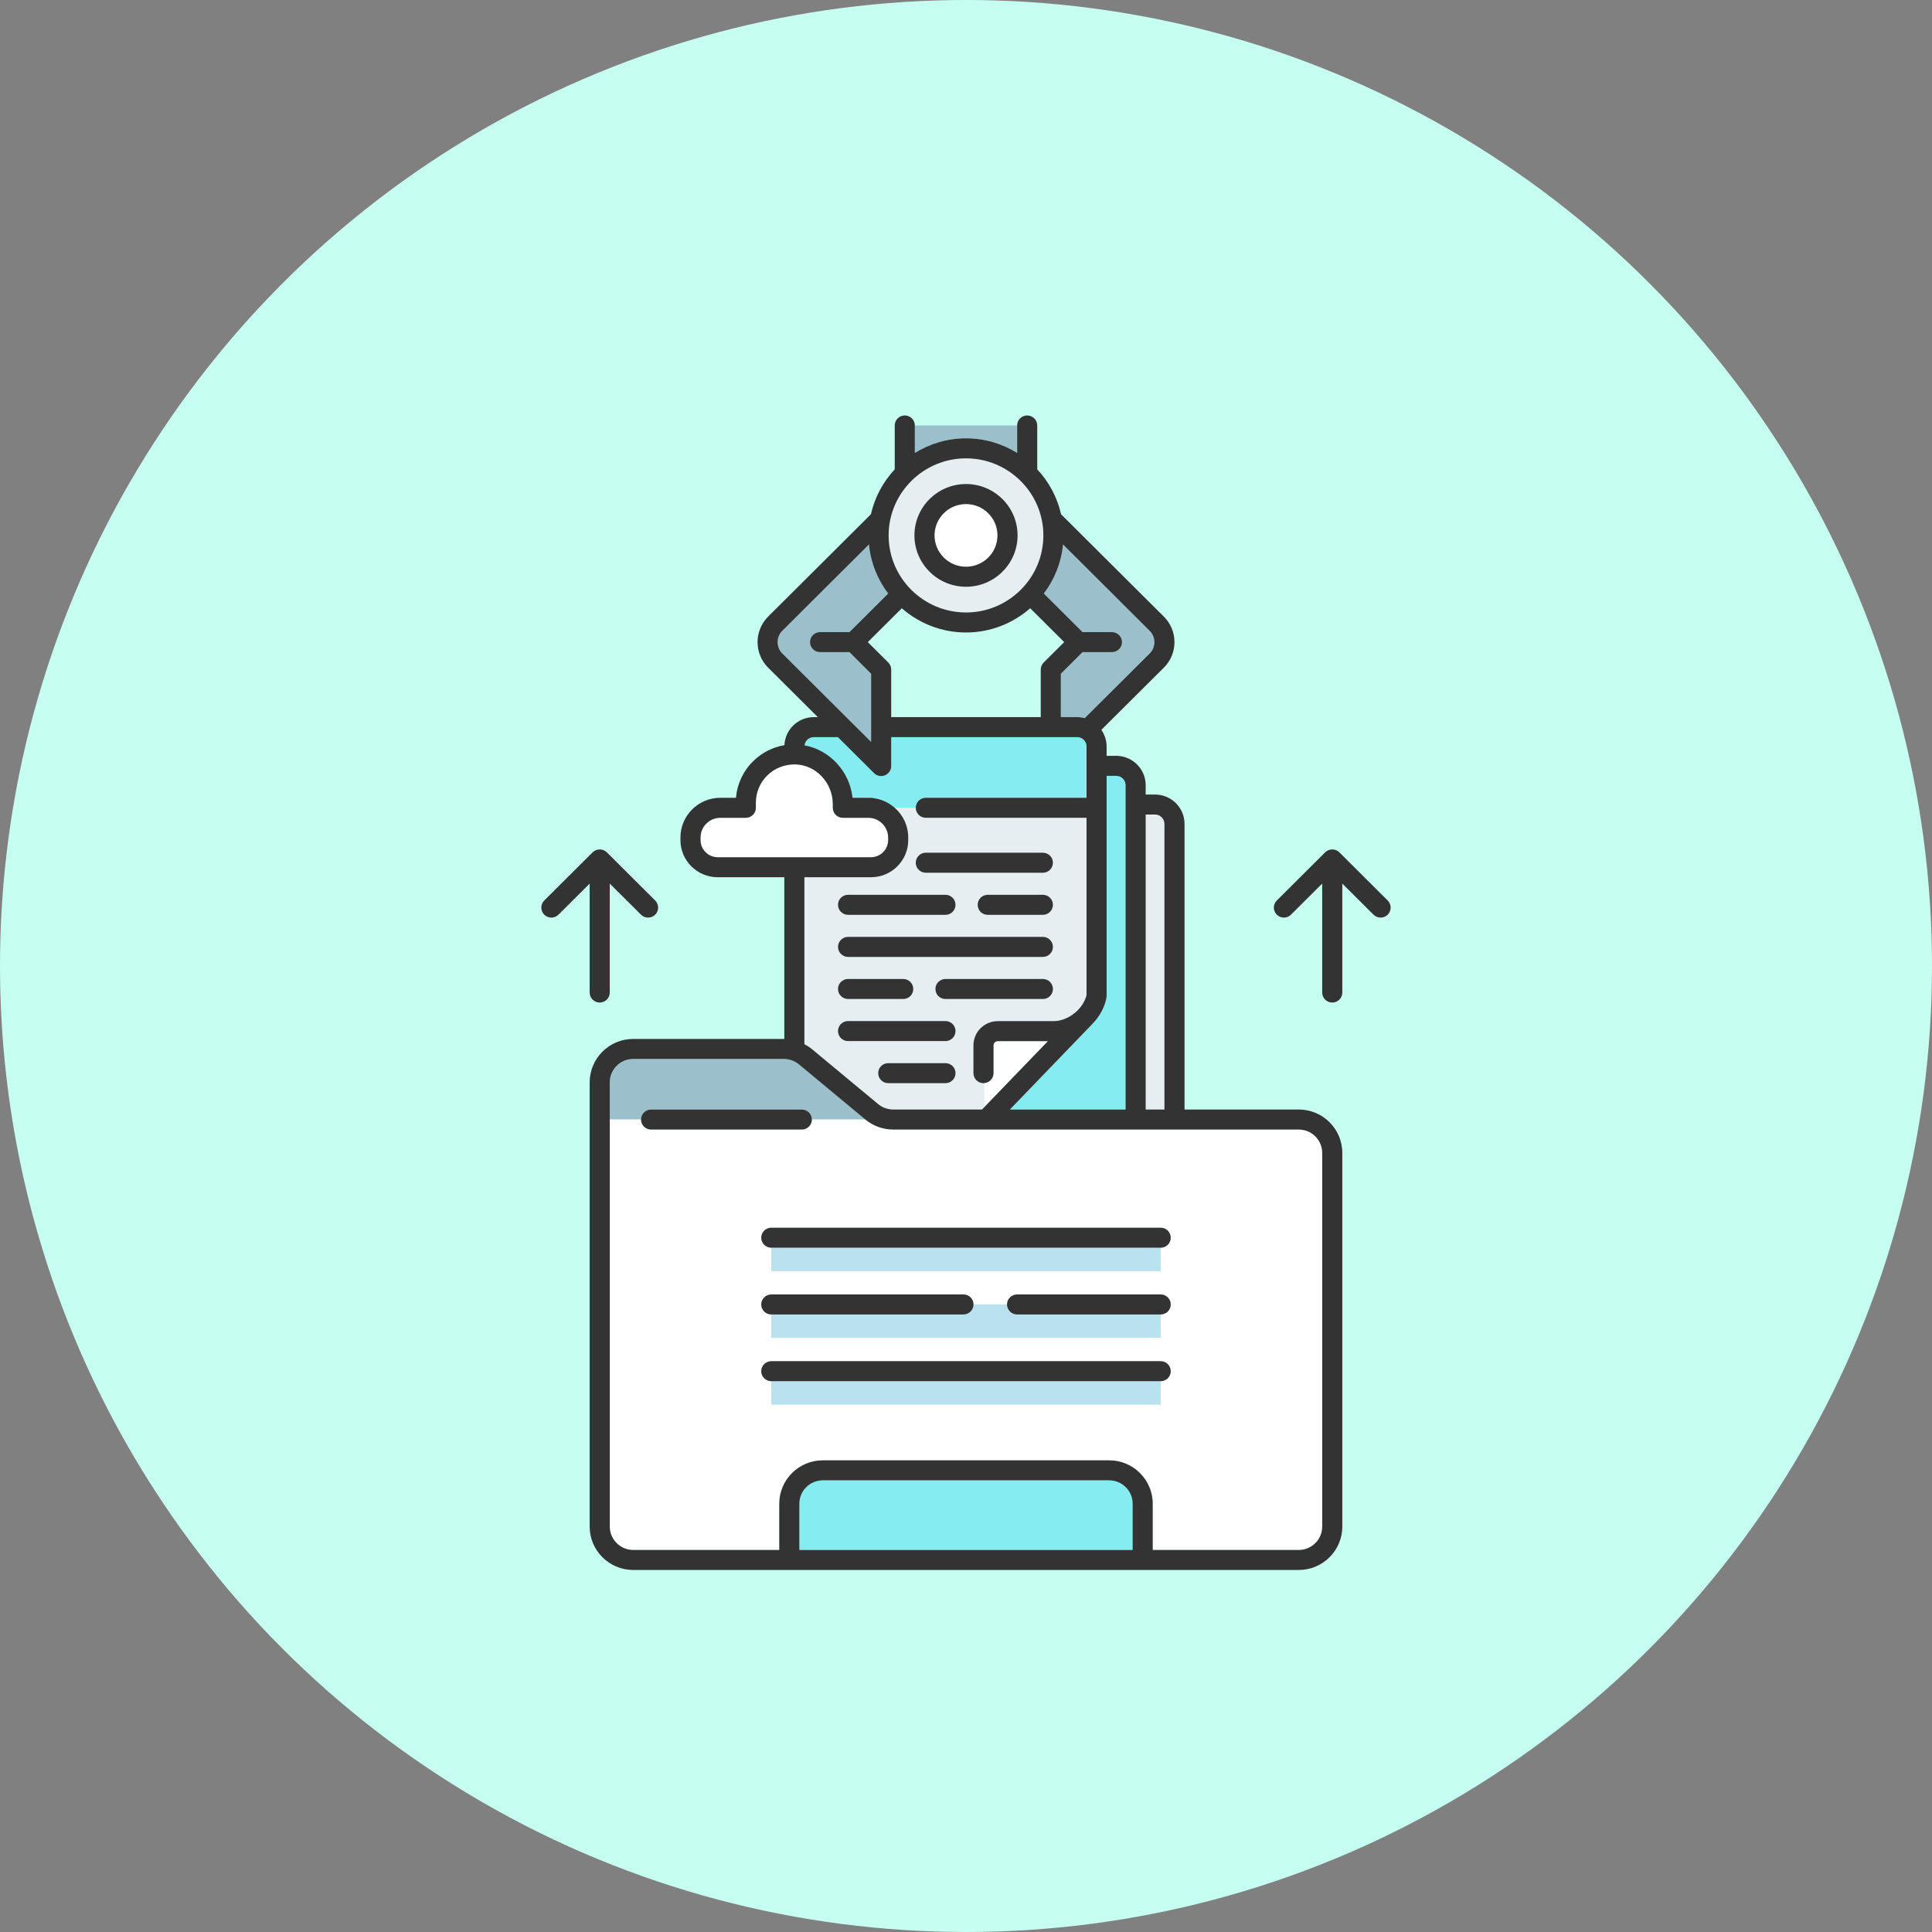 <svg width="88" height="88" viewBox="0 0 88 88" fill="none" xmlns="http://www.w3.org/2000/svg">
<rect x="0" y="0" width="88" height="88" fill="#808080" stroke="none"/>
<circle cx="44" cy="44" r="44" fill="#C6FFF1"/>
<path d="M44 19.965C44.855 19.965 45.651 20.211 46.33 20.63V19.38H41.67V20.63C42.348 20.211 43.145 19.965 44 19.965Z" fill="#9BC0CC"/>
<path d="M44 27.897C45.943 27.897 47.524 26.322 47.524 24.387C47.524 23.407 47.119 22.521 46.467 21.884C46.466 21.883 46.465 21.882 46.464 21.881C45.828 21.261 44.959 20.877 44 20.877C43.042 20.877 42.172 21.261 41.537 21.881L41.535 21.883C40.883 22.52 40.477 23.407 40.477 24.387C40.477 26.322 42.057 27.897 44 27.897ZM44 22.047C45.296 22.047 46.35 23.096 46.35 24.387C46.35 25.677 45.296 26.727 44 26.727C42.705 26.727 41.651 25.677 41.651 24.387C41.651 23.096 42.705 22.047 44 22.047Z" fill="#E7EEF2"/>
<path d="M43.998 25.814C44.789 25.814 45.432 25.174 45.432 24.387C45.432 23.599 44.789 22.959 43.998 22.959C43.208 22.959 42.565 23.599 42.565 24.387C42.565 25.174 43.208 25.814 43.998 25.814Z" fill="white"/>
<path d="M39.678 30.688L38.69 29.704H37.351C37.098 29.704 36.893 29.5 36.893 29.248C36.893 28.996 37.098 28.792 37.351 28.792H38.69L40.453 27.036C39.973 26.4 39.659 25.634 39.581 24.799L35.635 28.729C35.348 29.015 35.348 29.481 35.635 29.767L39.677 33.792V30.688H39.678ZM49.31 28.792H50.648C50.9 28.792 51.105 28.996 51.105 29.248C51.105 29.5 50.9 29.704 50.648 29.704H49.308L48.32 30.688V32.664H49.062C49.181 32.664 49.296 32.679 49.407 32.709L52.364 29.767C52.503 29.627 52.58 29.442 52.58 29.246C52.579 29.051 52.503 28.868 52.365 28.732L48.418 24.8C48.34 25.635 48.026 26.4 47.546 27.035L49.31 28.792Z" fill="#9BC0CC"/>
<path d="M42.17 36.337H49.49V34.001C49.49 33.85 49.413 33.713 49.282 33.635C49.215 33.596 49.143 33.575 49.063 33.575H40.594V34.893C40.594 35.077 40.482 35.244 40.311 35.314C40.228 35.349 40.136 35.358 40.047 35.34C39.958 35.323 39.877 35.279 39.812 35.215L38.166 33.575H37.066C36.849 33.575 36.671 33.739 36.645 33.949C37.798 34.158 38.704 35.136 38.834 36.338H39.673C39.716 36.338 39.757 36.344 39.797 36.355C40.166 36.404 40.492 36.563 40.754 36.793H41.712C41.712 36.541 41.917 36.337 42.17 36.337Z" fill="#85ECF2"/>
<path d="M36.168 39.045C36.172 39.045 36.176 39.044 36.181 39.044C36.185 39.044 36.19 39.045 36.194 39.045H39.672C40.102 39.045 40.453 38.696 40.453 38.267V38.148C40.453 37.687 40.092 37.294 39.632 37.254C39.62 37.253 39.609 37.252 39.598 37.25H38.39C38.138 37.25 37.933 37.046 37.933 36.794V36.635C37.933 35.65 37.161 34.834 36.214 34.817C35.737 34.814 35.291 34.986 34.953 35.316C34.614 35.647 34.428 36.09 34.428 36.562V36.794C34.428 37.046 34.223 37.25 33.971 37.25H32.809C32.313 37.25 31.908 37.653 31.908 38.148V38.267C31.908 38.696 32.259 39.045 32.69 39.045L36.168 39.045Z" fill="white"/>
<path d="M36.976 47.78L40 50.29H40C40.191 50.449 40.434 50.537 40.684 50.537H44.731L44.837 50.427V49.333C44.824 49.334 44.811 49.337 44.798 49.337C44.545 49.337 44.34 49.133 44.34 48.881V47.616C44.34 47.007 44.837 46.512 45.448 46.512H47.984C48.347 46.512 48.731 46.35 49.04 46.067L49.093 46.012C49.296 45.807 49.432 45.571 49.491 45.323V37.249H42.171C41.918 37.249 41.713 37.045 41.713 36.793V36.793H40.755C41.132 37.124 41.37 37.606 41.37 38.148V38.267C41.37 39.199 40.609 39.957 39.674 39.957H36.641V47.56C36.759 47.623 36.872 47.694 36.976 47.78ZM43.066 49.337H40.46C40.207 49.337 40.002 49.133 40.002 48.881C40.002 48.629 40.207 48.425 40.46 48.425H43.066C43.318 48.425 43.523 48.629 43.523 48.881C43.523 49.133 43.318 49.337 43.066 49.337ZM47.502 45.503H43.066C42.813 45.503 42.608 45.299 42.608 45.047C42.608 44.795 42.813 44.591 43.066 44.591H47.502C47.755 44.591 47.96 44.795 47.96 45.047C47.96 45.299 47.755 45.503 47.502 45.503ZM42.171 38.84H47.502C47.755 38.84 47.96 39.044 47.96 39.296C47.96 39.548 47.755 39.752 47.502 39.752H42.171C41.918 39.752 41.713 39.548 41.713 39.296C41.713 39.044 41.918 38.84 42.171 38.84ZM47.96 41.213C47.96 41.465 47.755 41.669 47.502 41.669H44.99C44.737 41.669 44.532 41.465 44.532 41.213C44.532 40.961 44.737 40.757 44.99 40.757H47.502C47.755 40.757 47.96 40.961 47.96 41.213ZM38.629 40.757H43.066C43.318 40.757 43.523 40.961 43.523 41.213C43.523 41.465 43.318 41.669 43.066 41.669H38.629C38.376 41.669 38.171 41.465 38.171 41.213C38.171 40.961 38.376 40.757 38.629 40.757ZM38.629 42.674H47.502C47.755 42.674 47.96 42.878 47.96 43.13C47.96 43.382 47.755 43.586 47.502 43.586H38.629C38.376 43.586 38.171 43.382 38.171 43.13C38.171 42.878 38.376 42.674 38.629 42.674ZM38.629 44.591H41.141C41.394 44.591 41.599 44.795 41.599 45.047C41.599 45.299 41.394 45.503 41.141 45.503H38.629C38.376 45.503 38.171 45.299 38.171 45.047C38.171 44.795 38.376 44.591 38.629 44.591ZM38.629 46.508H43.066C43.318 46.508 43.523 46.712 43.523 46.964C43.523 47.216 43.318 47.42 43.066 47.42H38.629C38.376 47.42 38.171 47.216 38.171 46.964C38.171 46.712 38.376 46.508 38.629 46.508Z" fill="#E7EEF2"/>
<path d="M47.731 47.424H45.447C45.339 47.424 45.255 47.508 45.255 47.616V48.881C45.255 49.12 45.07 49.313 44.836 49.333V50.427L47.731 47.424Z" fill="white"/>
<path d="M50.405 45.373C50.405 45.403 50.401 45.434 50.395 45.463C50.307 45.898 50.085 46.303 49.755 46.639C49.754 46.639 49.754 46.641 49.753 46.642L49.686 46.712L45.998 50.537H51.268V35.764C51.268 35.529 51.075 35.339 50.838 35.339H50.405V45.373Z" fill="#85ECF2"/>
<path d="M52.185 50.537H53.04V37.53C53.04 37.294 52.848 37.101 52.613 37.101H52.185V50.537Z" fill="#E7EEF2"/>
<path d="M29.657 50.537H36.523C36.776 50.537 36.981 50.741 36.981 50.993H39.416C39.415 50.992 39.414 50.992 39.413 50.991L36.389 48.481C36.296 48.403 36.19 48.343 36.077 48.301C36.065 48.299 36.054 48.295 36.042 48.291C35.934 48.255 35.821 48.234 35.705 48.234H28.843C28.255 48.234 27.775 48.712 27.775 49.298V50.993H29.199C29.199 50.741 29.404 50.537 29.657 50.537Z" fill="#9BC0CC"/>
<path d="M60.225 52.513C60.225 51.926 59.746 51.449 59.157 51.449H40.683C40.221 51.449 39.771 51.286 39.416 50.993H36.981C36.981 51.245 36.776 51.449 36.523 51.449H29.657C29.404 51.449 29.199 51.245 29.199 50.993H27.775V69.535C27.775 70.121 28.255 70.599 28.843 70.599H35.495V68.492C35.495 67.402 36.385 66.516 37.478 66.516H50.522C51.616 66.516 52.506 67.402 52.506 68.492V70.599H59.157C59.746 70.599 60.225 70.121 60.225 69.535V52.513ZM52.869 62.912V63.976H35.132V62.912C34.879 62.912 34.674 62.708 34.674 62.456C34.674 62.204 34.879 62 35.132 62H52.869C53.122 62 53.327 62.204 53.327 62.456C53.327 62.708 53.122 62.912 52.869 62.912ZM52.869 59.872V60.936H35.132V59.872C34.879 59.872 34.674 59.668 34.674 59.416C34.674 59.164 34.879 58.96 35.132 58.96H43.885C44.138 58.96 44.343 59.164 44.343 59.416V59.416H45.869C45.869 59.164 46.074 58.96 46.327 58.96H52.869C53.122 58.96 53.327 59.164 53.327 59.416C53.327 59.668 53.122 59.872 52.869 59.872ZM52.869 56.832V57.896H35.132V56.832C34.879 56.832 34.674 56.628 34.674 56.376C34.674 56.124 34.879 55.92 35.132 55.92H52.869C53.122 55.92 53.327 56.124 53.327 56.376C53.327 56.628 53.122 56.832 52.869 56.832Z" fill="white"/>
<path d="M35.131 56.832H52.868V57.897H35.131V56.832ZM45.868 59.416H44.342C44.342 59.668 44.137 59.872 43.884 59.872H35.131V60.936H52.868V59.872H46.326C46.073 59.872 45.868 59.668 45.868 59.416ZM35.131 62.912H52.868V63.976H35.131V62.912Z" fill="#B9E1EE"/>
<path d="M51.589 68.492C51.589 67.905 51.109 67.428 50.52 67.428H37.476C36.887 67.428 36.408 67.905 36.408 68.492V70.599H51.588L51.589 68.492Z" fill="#85ECF2"/>
<path d="M42.17 39.752H47.502C47.754 39.752 47.959 39.548 47.959 39.296C47.959 39.044 47.754 38.84 47.502 38.84H42.17C41.917 38.84 41.712 39.044 41.712 39.296C41.712 39.548 41.917 39.752 42.17 39.752ZM47.502 40.757H44.989C44.736 40.757 44.532 40.961 44.532 41.213C44.532 41.465 44.736 41.669 44.989 41.669H47.502C47.754 41.669 47.959 41.465 47.959 41.213C47.959 40.961 47.754 40.757 47.502 40.757ZM38.628 41.669H43.065C43.317 41.669 43.522 41.465 43.522 41.213C43.522 40.961 43.317 40.757 43.065 40.757H38.628C38.375 40.757 38.17 40.961 38.17 41.213C38.17 41.465 38.375 41.669 38.628 41.669ZM38.628 43.586H47.502C47.754 43.586 47.959 43.382 47.959 43.13C47.959 42.878 47.754 42.674 47.502 42.674H38.628C38.375 42.674 38.17 42.878 38.17 43.13C38.17 43.382 38.375 43.586 38.628 43.586ZM47.502 44.591H43.065C42.812 44.591 42.607 44.795 42.607 45.047C42.607 45.299 42.812 45.503 43.065 45.503H47.502C47.754 45.503 47.959 45.299 47.959 45.047C47.959 44.795 47.754 44.591 47.502 44.591ZM38.628 45.503H41.14C41.393 45.503 41.598 45.299 41.598 45.047C41.598 44.795 41.393 44.591 41.14 44.591H38.628C38.375 44.591 38.17 44.795 38.17 45.047C38.17 45.299 38.375 45.503 38.628 45.503ZM38.628 47.42H43.065C43.317 47.42 43.522 47.216 43.522 46.964C43.522 46.712 43.317 46.508 43.065 46.508H38.628C38.375 46.508 38.17 46.712 38.17 46.964C38.17 47.216 38.375 47.42 38.628 47.42ZM43.065 48.425H40.459C40.206 48.425 40.001 48.629 40.001 48.881C40.001 49.133 40.206 49.337 40.459 49.337H43.065C43.317 49.337 43.522 49.133 43.522 48.881C43.522 48.629 43.317 48.425 43.065 48.425ZM44 26.726C45.296 26.726 46.349 25.677 46.349 24.387C46.349 23.096 45.296 22.047 44 22.047C42.705 22.047 41.651 23.096 41.651 24.387C41.651 25.677 42.705 26.726 44 26.726ZM44 22.959C44.791 22.959 45.434 23.599 45.434 24.387C45.434 25.174 44.791 25.814 44 25.814C43.21 25.814 42.567 25.174 42.567 24.387C42.567 23.599 43.21 22.959 44 22.959Z" fill="#333333"/>
<path d="M59.157 50.537H53.954V37.53C53.954 36.791 53.352 36.19 52.612 36.19H52.184V35.764C52.184 35.026 51.581 34.427 50.839 34.427H50.405V34.001C50.405 33.727 50.318 33.464 50.165 33.243L53.011 30.412C53.324 30.1 53.496 29.685 53.495 29.245C53.495 28.806 53.322 28.394 53.011 28.086L48.33 23.423C48.155 22.644 47.773 21.944 47.245 21.379V19.38C47.245 19.128 47.04 18.924 46.787 18.924C46.535 18.924 46.33 19.128 46.33 19.38V20.63C45.651 20.211 44.855 19.965 44 19.965C43.145 19.965 42.348 20.211 41.67 20.63V19.38C41.67 19.128 41.465 18.924 41.212 18.924C40.959 18.924 40.754 19.128 40.754 19.38V21.379C40.227 21.944 39.845 22.643 39.67 23.422L34.989 28.084C34.344 28.726 34.344 29.77 34.989 30.412L37.25 32.664H37.066C36.346 32.664 35.761 33.232 35.729 33.942C35.196 34.031 34.706 34.281 34.312 34.666C33.851 35.117 33.575 35.704 33.523 36.338H32.81C31.808 36.338 30.993 37.15 30.993 38.148V38.267C30.993 39.199 31.754 39.957 32.69 39.957H35.724V47.324C35.717 47.324 35.711 47.322 35.705 47.322H28.843C27.749 47.322 26.859 48.209 26.859 49.298V69.535C26.859 70.624 27.749 71.51 28.843 71.51H59.157C60.25 71.51 61.14 70.624 61.14 69.535V52.513C61.14 51.423 60.25 50.537 59.157 50.537ZM59.157 70.599H52.505V68.492C52.505 67.402 51.616 66.516 50.522 66.516H37.478C36.384 66.516 35.494 67.402 35.494 68.492V70.599H28.843C28.254 70.599 27.775 70.121 27.775 69.535V49.298C27.775 48.712 28.254 48.234 28.843 48.234H35.705C35.82 48.234 35.934 48.255 36.042 48.291C36.053 48.294 36.064 48.299 36.076 48.301C36.189 48.343 36.295 48.403 36.389 48.481L39.412 50.991C39.413 50.991 39.414 50.992 39.415 50.993C39.77 51.287 40.22 51.449 40.682 51.449H59.157C59.746 51.449 60.225 51.926 60.225 52.513V69.535C60.225 70.121 59.746 70.599 59.157 70.599ZM36.41 68.492C36.41 67.905 36.889 67.428 37.478 67.428H50.522C51.111 67.428 51.59 67.905 51.59 68.492V70.599H36.41L36.41 68.492ZM31.909 38.267V38.148C31.909 37.653 32.313 37.25 32.81 37.25H33.971C34.224 37.25 34.429 37.046 34.429 36.794V36.562C34.429 36.09 34.615 35.647 34.953 35.316C35.291 34.986 35.737 34.814 36.214 34.817C37.162 34.834 37.933 35.65 37.933 36.635V36.794C37.933 37.046 38.138 37.25 38.391 37.25H39.599C39.609 37.252 39.621 37.253 39.632 37.254C40.093 37.294 40.453 37.687 40.453 38.148V38.267C40.453 38.696 40.103 39.045 39.672 39.045H36.195C36.19 39.045 36.186 39.044 36.181 39.044C36.177 39.044 36.173 39.045 36.168 39.045H32.69C32.259 39.045 31.909 38.696 31.909 38.267ZM39.672 39.957C40.608 39.957 41.369 39.199 41.369 38.267V38.148C41.369 37.606 41.131 37.124 40.753 36.793C40.492 36.564 40.165 36.404 39.796 36.355C39.756 36.344 39.714 36.338 39.672 36.338H38.833C38.703 35.136 37.798 34.158 36.644 33.949C36.67 33.739 36.848 33.576 37.066 33.576H38.165L39.812 35.215C39.876 35.279 39.958 35.323 40.046 35.34C40.135 35.358 40.227 35.349 40.311 35.314C40.482 35.244 40.593 35.077 40.593 34.893V33.575H49.063C49.142 33.575 49.214 33.596 49.282 33.635C49.412 33.713 49.49 33.85 49.49 34.001V36.337H42.169C41.916 36.337 41.712 36.541 41.712 36.793V36.793C41.712 37.045 41.916 37.249 42.169 37.249H49.49V45.323C49.43 45.571 49.295 45.807 49.092 46.012L49.038 46.067C48.729 46.35 48.345 46.512 47.982 46.512H45.446C44.835 46.512 44.339 47.007 44.339 47.616V48.881C44.339 49.133 44.544 49.337 44.796 49.337C44.81 49.337 44.822 49.334 44.835 49.333C45.069 49.313 45.254 49.12 45.254 48.881V47.616C45.254 47.508 45.338 47.424 45.446 47.424H47.73L44.835 50.427L44.729 50.537H40.682C40.433 50.537 40.19 50.449 39.998 50.29H39.998L36.975 47.78C36.871 47.694 36.757 47.623 36.639 47.56V39.957H39.672V39.957ZM35.636 28.729L39.581 24.799C39.659 25.634 39.974 26.4 40.454 27.036L38.691 28.792H37.352C37.099 28.792 36.894 28.996 36.894 29.248C36.894 29.5 37.099 29.704 37.352 29.704H38.691L39.678 30.688V33.792L35.636 29.767C35.348 29.481 35.348 29.015 35.636 28.729ZM52.365 28.732C52.503 28.869 52.58 29.051 52.58 29.246C52.58 29.443 52.504 29.627 52.364 29.767L49.407 32.709C49.295 32.679 49.179 32.664 49.063 32.664H48.32V30.688L49.308 29.704H50.648C50.901 29.704 51.106 29.5 51.106 29.248C51.106 28.996 50.901 28.792 50.648 28.792H49.311L47.546 27.035C48.026 26.4 48.34 25.635 48.418 24.8L52.365 28.732ZM53.039 37.53V50.537H52.184V37.101H52.612C52.847 37.101 53.039 37.294 53.039 37.53ZM41.535 21.883L41.536 21.881C42.172 21.261 43.041 20.877 44 20.877C44.958 20.877 45.827 21.261 46.463 21.881C46.464 21.882 46.465 21.883 46.466 21.884C47.118 22.521 47.524 23.407 47.524 24.387C47.524 26.322 45.943 27.897 44 27.897C42.057 27.897 40.476 26.322 40.476 24.387C40.476 23.407 40.882 22.52 41.535 21.883ZM40.593 32.664V30.499C40.593 30.439 40.581 30.38 40.559 30.324C40.535 30.269 40.502 30.219 40.459 30.176L39.527 29.248L41.076 27.706C41.858 28.39 42.88 28.809 44 28.809C45.12 28.809 46.142 28.39 46.925 27.705L48.473 29.247L47.539 30.177C47.496 30.219 47.463 30.27 47.44 30.325C47.417 30.38 47.405 30.439 47.405 30.499V32.664H40.593ZM51.269 35.764V50.537H45.999L49.687 46.712L49.754 46.642C49.755 46.641 49.755 46.639 49.756 46.638C50.086 46.303 50.307 45.897 50.396 45.463C50.402 45.433 50.405 45.403 50.405 45.372V35.339H50.839C51.076 35.339 51.269 35.529 51.269 35.764Z" fill="#333333"/>
<path d="M36.523 50.537H29.656C29.403 50.537 29.198 50.741 29.198 50.993C29.198 51.245 29.403 51.449 29.656 51.449H36.523C36.775 51.449 36.98 51.245 36.98 50.993C36.98 50.741 36.775 50.537 36.523 50.537ZM52.868 58.96H46.326C46.073 58.96 45.868 59.164 45.868 59.416V59.416C45.868 59.668 46.073 59.872 46.326 59.872H52.868C53.121 59.872 53.326 59.668 53.326 59.416C53.326 59.164 53.121 58.96 52.868 58.96ZM44.342 59.416C44.342 59.164 44.137 58.96 43.884 58.96H35.131C34.878 58.96 34.673 59.164 34.673 59.416C34.673 59.668 34.878 59.872 35.131 59.872H43.884C44.137 59.872 44.342 59.668 44.342 59.416ZM52.868 62H35.131C34.878 62 34.673 62.204 34.673 62.456C34.673 62.708 34.878 62.912 35.131 62.912H52.868C53.121 62.912 53.326 62.708 53.326 62.456C53.326 62.204 53.121 62 52.868 62ZM52.868 55.92H35.131C34.878 55.92 34.673 56.124 34.673 56.376C34.673 56.628 34.878 56.832 35.131 56.832H52.868C53.121 56.832 53.326 56.628 53.326 56.376C53.326 56.124 53.121 55.92 52.868 55.92ZM26.859 45.209C26.859 45.461 27.064 45.665 27.317 45.665C27.569 45.665 27.774 45.461 27.774 45.209V40.246L29.196 41.662C29.238 41.704 29.289 41.738 29.344 41.761C29.4 41.784 29.459 41.795 29.519 41.795C29.579 41.795 29.639 41.784 29.695 41.761C29.75 41.738 29.8 41.704 29.843 41.662C30.022 41.484 30.022 41.195 29.843 41.017L27.641 38.823C27.558 38.741 27.443 38.69 27.317 38.69C27.19 38.69 27.076 38.741 26.993 38.823L24.79 41.017C24.611 41.195 24.611 41.484 24.79 41.662C24.969 41.84 25.259 41.84 25.438 41.662L26.859 40.246V45.209ZM63.208 41.017L61.006 38.823C60.923 38.741 60.809 38.69 60.682 38.69C60.556 38.69 60.441 38.741 60.358 38.823L58.156 41.017C57.977 41.195 57.977 41.484 58.156 41.662C58.335 41.84 58.624 41.84 58.803 41.662L60.224 40.246V45.209C60.224 45.461 60.429 45.665 60.682 45.665C60.935 45.665 61.14 45.461 61.14 45.209V40.246L62.561 41.662C62.604 41.704 62.654 41.738 62.709 41.761C62.765 41.784 62.825 41.795 62.885 41.795C62.945 41.795 63.004 41.784 63.06 41.761C63.115 41.738 63.166 41.704 63.208 41.662C63.387 41.484 63.387 41.195 63.208 41.017Z" fill="#333333"/>
</svg>
